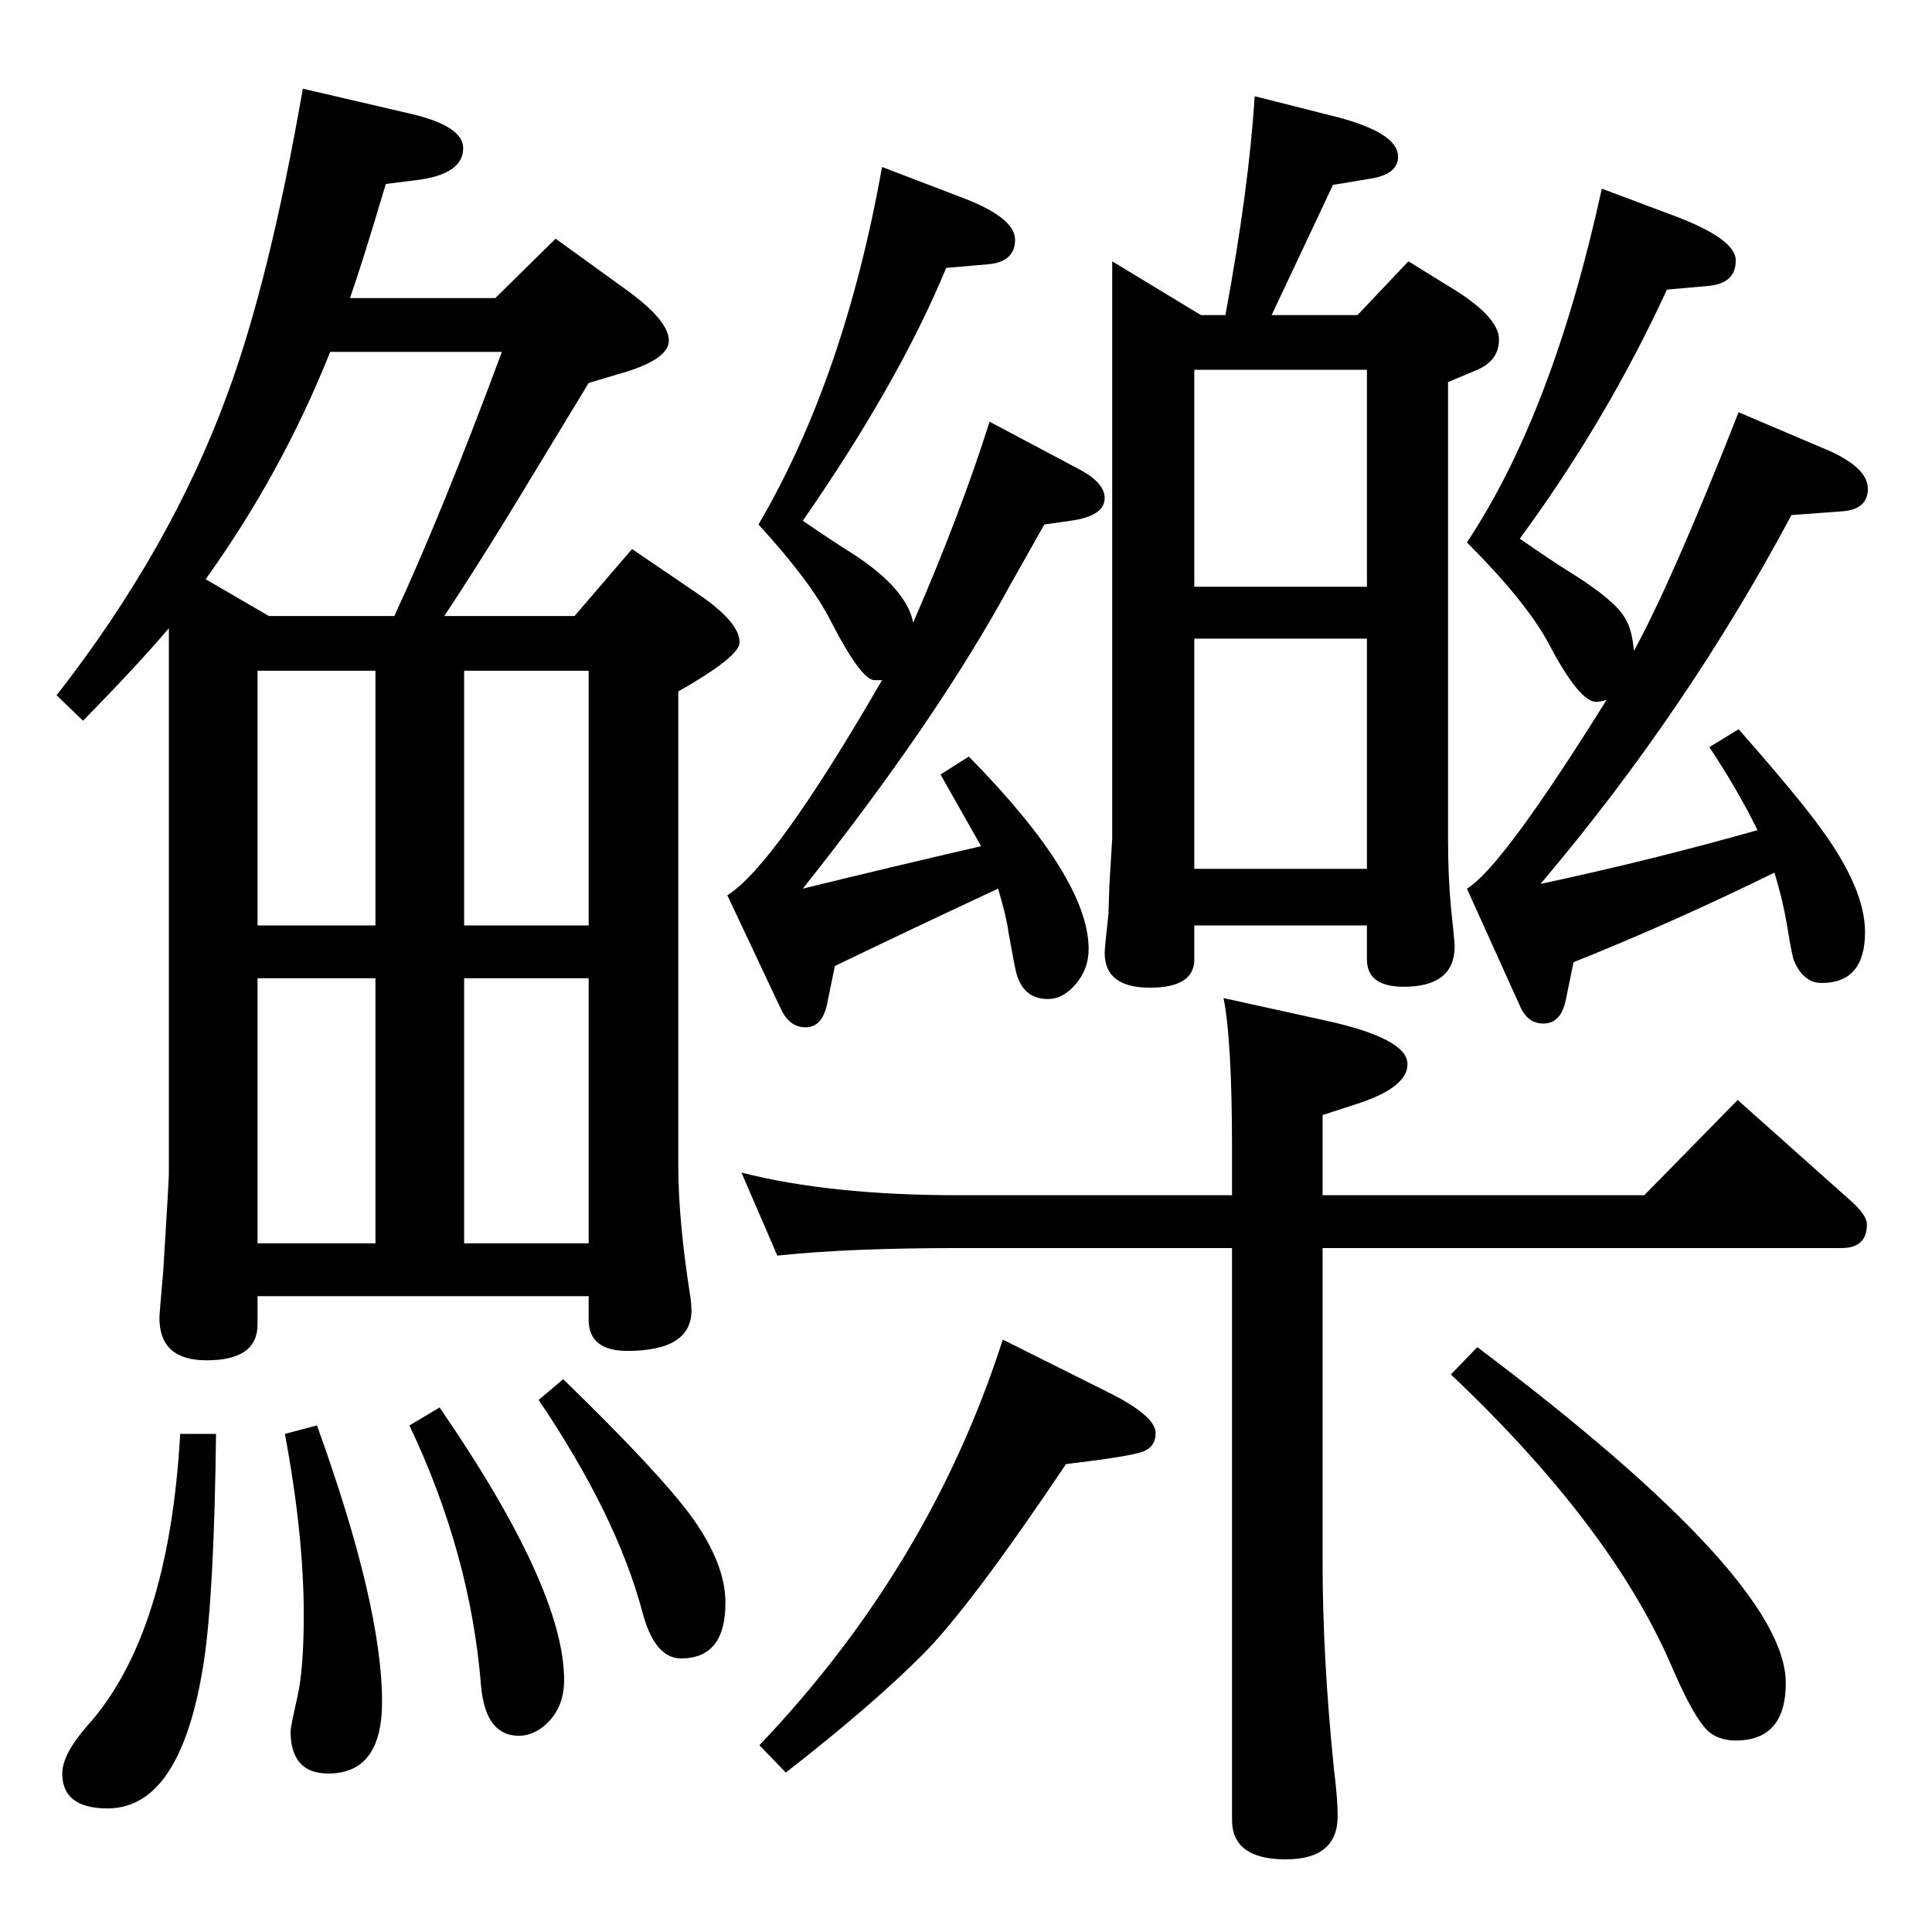 <?xml version="1.0" standalone="no"?>
<!DOCTYPE svg PUBLIC "-//W3C//DTD SVG 1.1//EN" "http://www.w3.org/Graphics/SVG/1.1/DTD/svg11.dtd" >
<svg xmlns="http://www.w3.org/2000/svg" xmlns:xlink="http://www.w3.org/1999/xlink" version="1.1" viewBox="0 -410 2048 2048">
  <g transform="matrix(1 0 0 -1 0 1638)">
   <path fill="currentColor"
d="M1107 1492q-23 -41 -35 -62q-78 -144 -221 -324q98 24 189 45l-43 76l30 19q127 -129 127 -204q0 -21 -13.5 -37t-29.5 -16q-27 0 -34 29q-2 8 -8 42q-2 16 -11 46q-88 -41 -173 -82l-8 -39q-5 -26 -23 -26q-17 0 -26 19l-57 121q50 31 164 228h-8q-14 0 -46 62
q-21 42 -77 103q91 155 131 379l81 -31q60 -22 60 -46q0 -23 -27 -26l-46 -4q-50 -121 -152 -268q35 -24 53 -35q57 -37 64 -73q50 115 81 213l96 -51q26 -14 26 -30q0 -19 -36 -24zM1266 1067v-36q0 -30 -47 -30q-48 0 -48 37q0 5 4 41l1 31l3 49v612l94 -57h26
q25 135 31 232l87 -22q65 -17 65 -42q0 -18 -27 -23l-42 -7l-65 -138h91l54 57l42 -26q54 -32 54 -57q0 -22 -23 -32l-31 -13v-484q0 -40 3 -72q4 -38 4 -42q0 -43 -54 -43q-39 0 -39 29v36h-183zM1266 1127h183v244h-183v-244zM1266 1426h183v230h-183v-230zM371 1732h154
l64 63l76 -55q44 -32 44 -53t-55 -36l-30 -9l-51 -84q-57 -95 -102 -163h138l61 71l72 -49q42 -29 42 -50q0 -15 -65 -52v-502q0 -59 13 -141q1 -7 1 -13q0 -43 -68 -43q-41 0 -41 33v25h-351v-30q0 -38 -54 -38q-50 0 -50 45q0 4 4 49q6 96 6 104v578q-35 -41 -91 -98
l-28 27q121 155 181 319q45 122 80 324l116 -27q54 -13 54 -36q0 -28 -50 -34l-32 -4q-25 -84 -38 -121zM350 1675q-51 -128 -132 -241l67 -39h133q51 110 114 280h-182zM273 1067h125v270h-125v-270zM492 1337v-270h132v270h-132zM273 1011v-281h125v281h-125zM624 1011
h-132v-281h132v281zM1732 1358q41 75 111 253l87 -37q50 -20 50 -44q0 -22 -27 -24l-54 -4q-111 -208 -266 -391q117 25 230 57q-21 43 -51 88l31 19q65 -74 87 -105q47 -64 47 -110q0 -54 -46 -54q-19 0 -29 23q-2 3 -8 40q-4 24 -13 54q-108 -53 -213 -95l-8 -39
q-5 -26 -24 -26q-17 0 -25 19l-56 124q37 22 148 200q-7 -2 -11 -2q-18 0 -51 63q-24 44 -86 106q91 137 143 375l80 -30q62 -24 62 -46q0 -24 -28 -27l-45 -4q-64 -139 -156 -264q36 -25 54 -36q48 -30 58 -49q7 -11 9 -34zM1566 620q327 -246 327 -356q0 -61 -53 -61
q-16 0 -27 8q-16 12 -42 73q-64 147 -233 307zM597 586q103 -100 137 -147q35 -49 35 -90q0 -59 -47 -59q-28 0 -41 49q-27 102 -110 225zM466 556q132 -192 132 -289q0 -32 -23 -50q-12 -9 -25 -9q-35 0 -40 52q-11 140 -76 277zM336 537q69 -191 69 -293q0 -76 -57 -76
q-40 0 -40 45q0 4 7 35q7 30 7 88q0 85 -20 192zM191 528h38q-2 -170 -13 -242q-24 -155 -102 -155q-48 0 -48 37q0 20 26 50q87 96 99 310zM1297 990l109 -24q86 -19 86 -46q0 -24 -50 -41l-40 -13v-85h341l99 101l120 -107q17 -15 17 -25q0 -25 -27 -25h-550v-333
q0 -101 12 -219q4 -32 4 -50q0 -46 -55 -46q-57 0 -57 42v606h-290q-117 0 -192 -8l-38 88q94 -24 230 -24h290v49q0 115 -9 160zM1063 628l112 -56q50 -25 50 -43q0 -15 -14 -20t-81 -13q-102 -152 -152 -202q-55 -55 -145 -125l-28 29q181 190 258 430z" />
  </g>

</svg>
